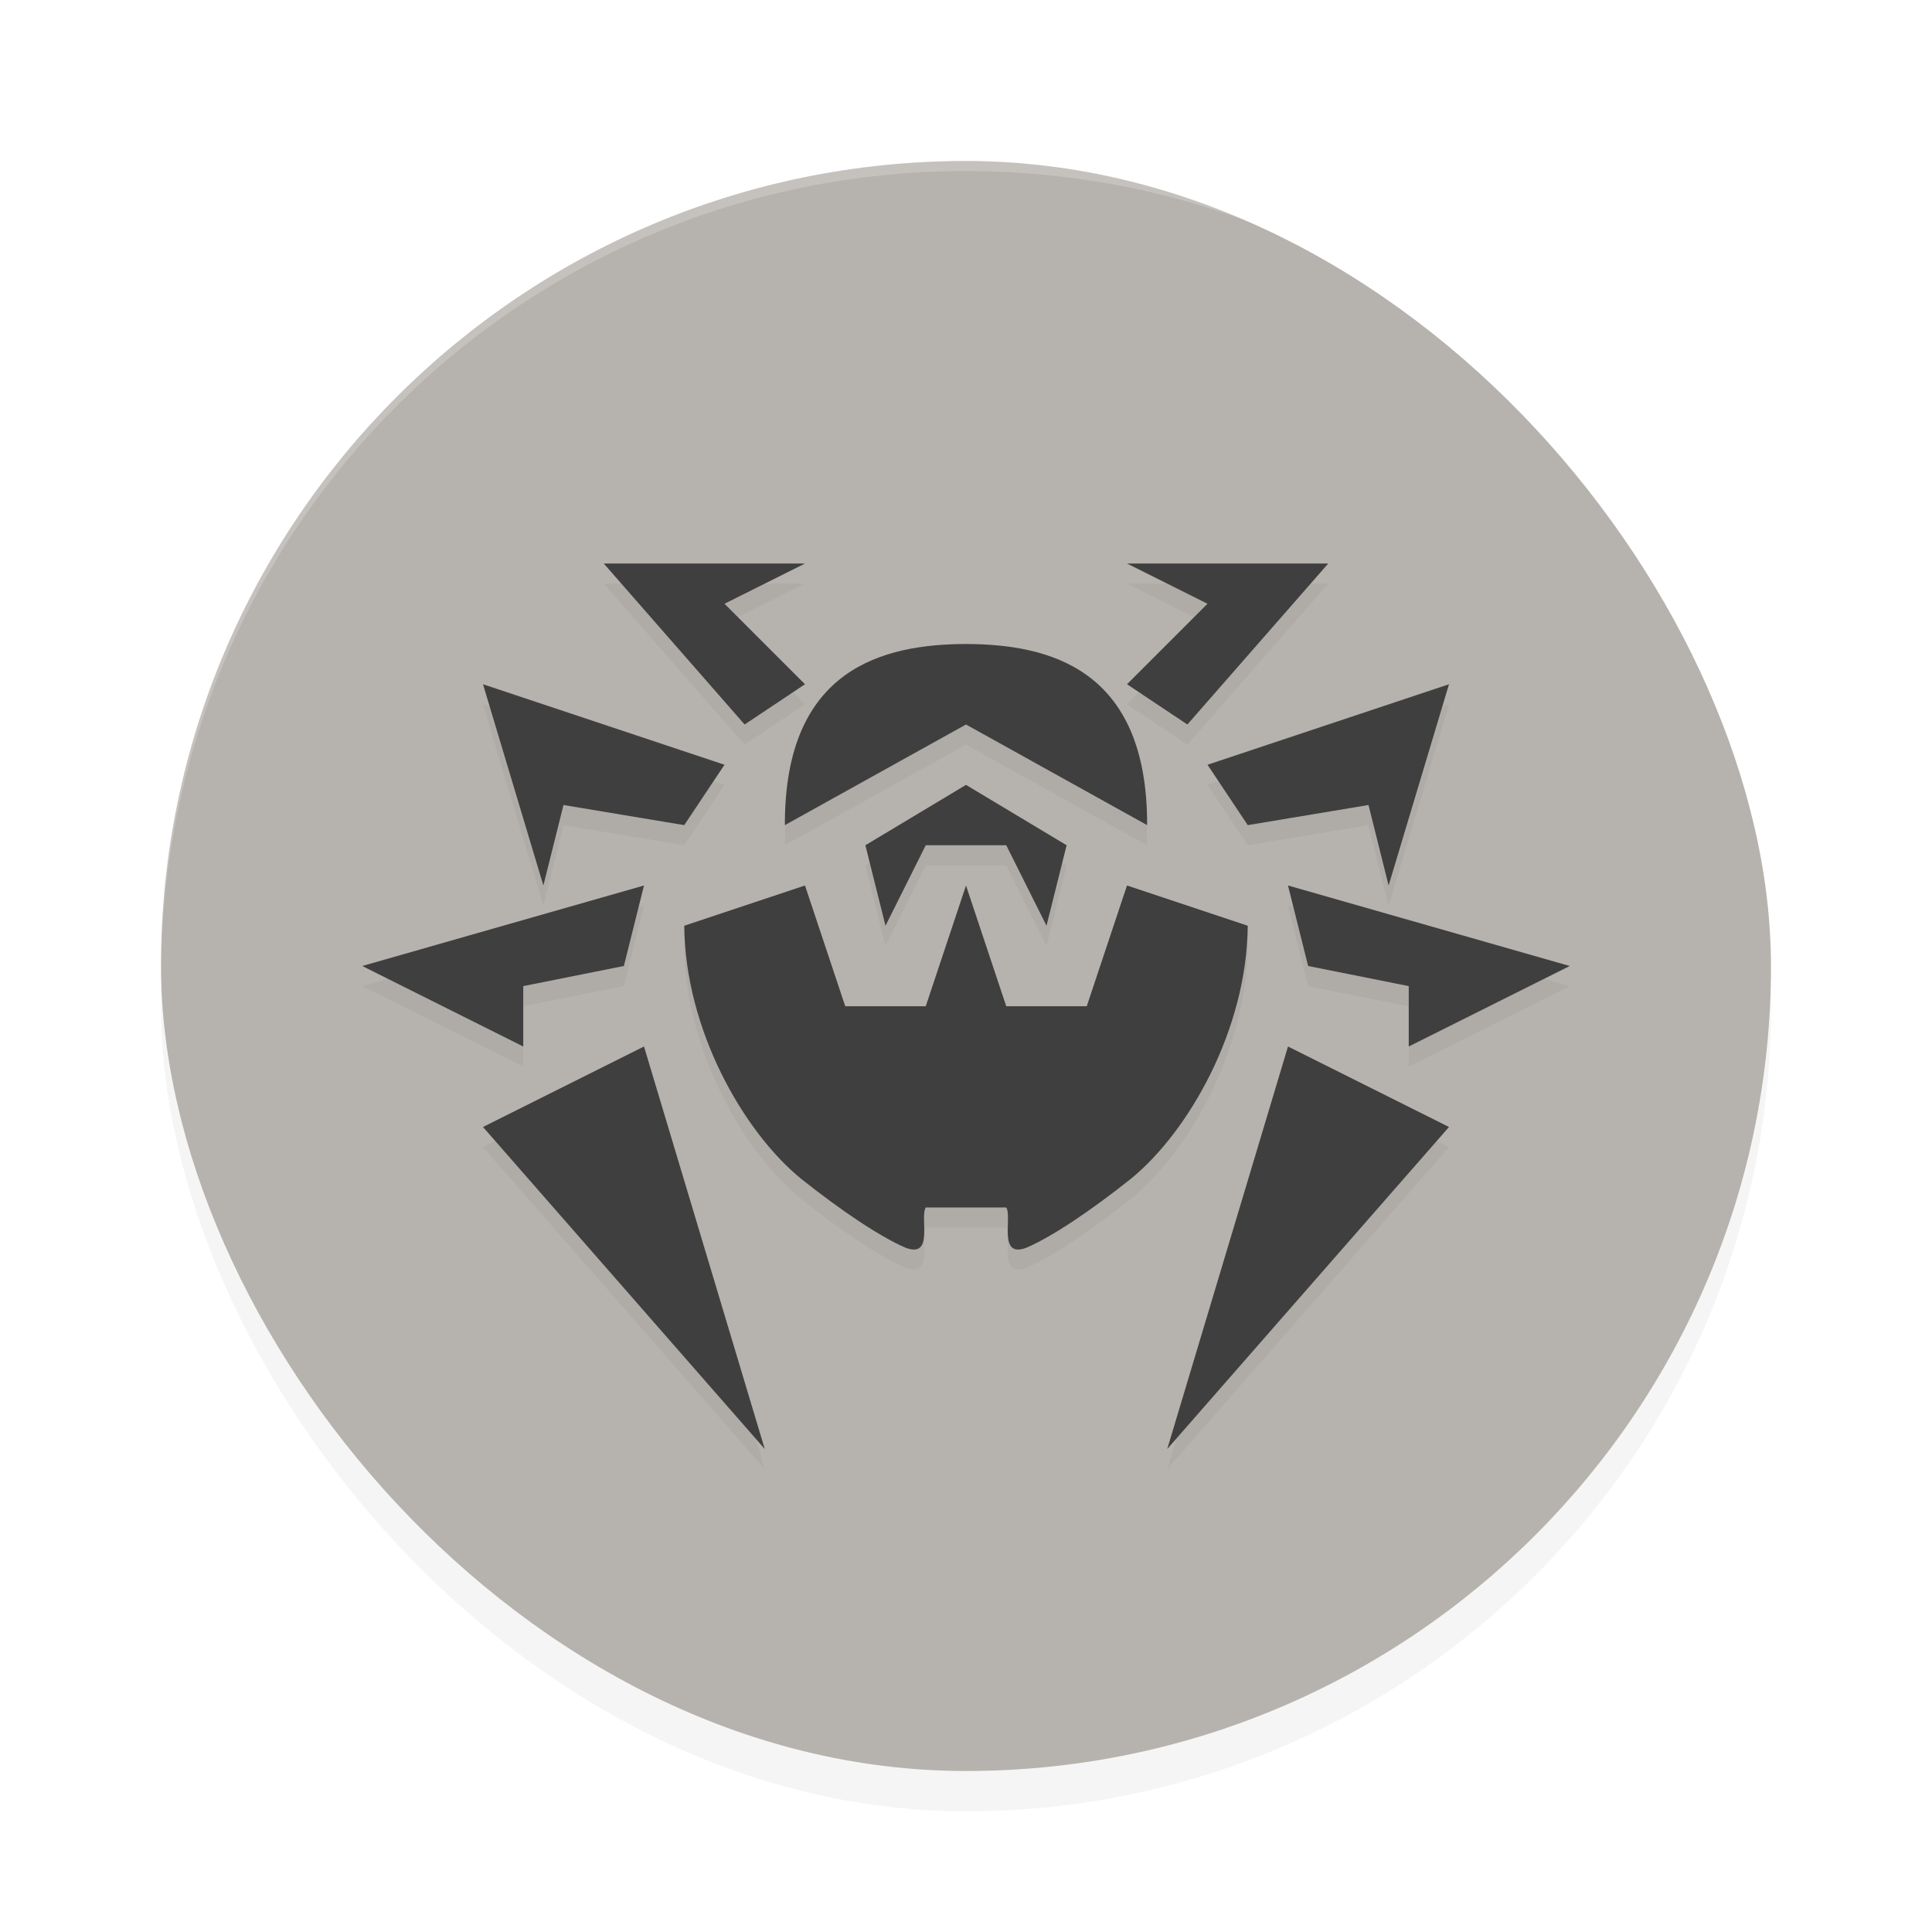 <?xml version='1.0' encoding='utf-8'?>
<svg xmlns="http://www.w3.org/2000/svg" width="192" height="192" version="1" id="svg12">
  <defs>
    <filter style="color-interpolation-filters:sRGB" id="filter875" x="-0.048" width="1.096" y="-0.048" height="1.096">
      <feGaussianBlur stdDeviation="3.2"/>
    </filter>
    <filter style="color-interpolation-filters:sRGB" id="filter891" x="-0.042" width="1.083" y="-0.057" height="1.113">
      <feGaussianBlur stdDeviation="2.08"/>
    </filter>
  </defs>
  <rect ry="80" rx="80" y="20" x="16" height="160" width="160" style="filter:url(#filter875);opacity:0.2;fill:#000000"/>
  <rect style="fill:#b6b3ae" width="160" height="160" x="16" y="16" rx="80" ry="80"/>
  <path style="filter:url(#filter891);opacity:0.2" d="m 60,58 14,16 6,-4 -8,-8 8,-4 z m 52,0 8,4 -8,8 6,4 14,-16 z M 96,66 C 87.815,66.026 77.96,68.385 78,84 L 96,74 114,84 C 114.04,68.384 104.184,66.024 96,66 Z m -48,4 6,20 2,-8 12,2 4,-6 z m 96,0 -24,8 4,6 12,-2 2,8 z m -48,10 -10,6 2,8 4,-8 h 8 l 4,8 2,-8 z m -32,10 -28,8 16,8 v -6 l 10,-2 z m 16,0 -12,4 c 0.079,10.27 5.835,20.435 11.625,25.156 4.056,3.228 7.884,5.776 10.376,6.844 2.861,1.071 1.382,-3.004 2,-4 h 8 c 0.618,0.996 -0.861,5.071 2,4 2.493,-1.067 6.321,-3.614 10.375,-6.844 5.788,-4.72 11.544,-14.888 11.624,-25.156 l -12,-4 -4,12 h -8 l -4,-12 -4,12 h -8 l -4,-12 z m 48,0 2,8 10,2 v 6 l 16,-8 z m -64,16 -16,8 28,32 z m 64,0 -12,40 28,-32 z"/>
  <path style="fill:#3f3f3f" d="m 60,56 14,16 6,-4 -8,-8 8,-4 z m 52,0 8,4 -8,8 6,4 14,-16 z M 96,64 C 87.816,64.024 77.96,66.384 78,82 L 96,72 114,82 C 114.04,66.384 104.184,64.024 96,64 Z m -48,4 6,20 2,-8 12,2 4,-6 z m 96,0 -24,8 4,6 12,-2 2,8 z m -48,10 -10,6 2,8 4,-8 h 8 l 4,8 2,-8 z m -32,10 -28,8 16,8 v -6 l 10,-2 z m 16,0 -12,4 c 0.08,10.268 5.836,20.436 11.624,25.156 4.056,3.228 7.884,5.776 10.376,6.844 2.86,1.072 1.38,-3.004 2,-4 h 8 c 0.62,0.996 -0.86,5.072 2,4 2.492,-1.068 6.32,-3.616 10.376,-6.844 C 118.164,112.436 123.92,102.268 124,92 l -12,-4 -4,12 h -8 l -4,-12 -4,12 h -8 z m 48,0 2,8 10,2 v 6 l 16,-8 z m -64,16 -16,8 28,32 z m 64,0 -12,40 28,-32 z"/>
  <path style="opacity:0.2;fill:#ffffff" d="m 96,16 c -44.32,0 -80,35.68 -80,80 0,0.115 0.006,0.229 0.008,0.344 C 16.359,52.329 51.9,17 96,17 140.1,17 175.641,52.329 175.992,96.344 175.994,96.229 176,96.115 176,96 176,51.68 140.32,16 96,16 Z"/>
</svg>
